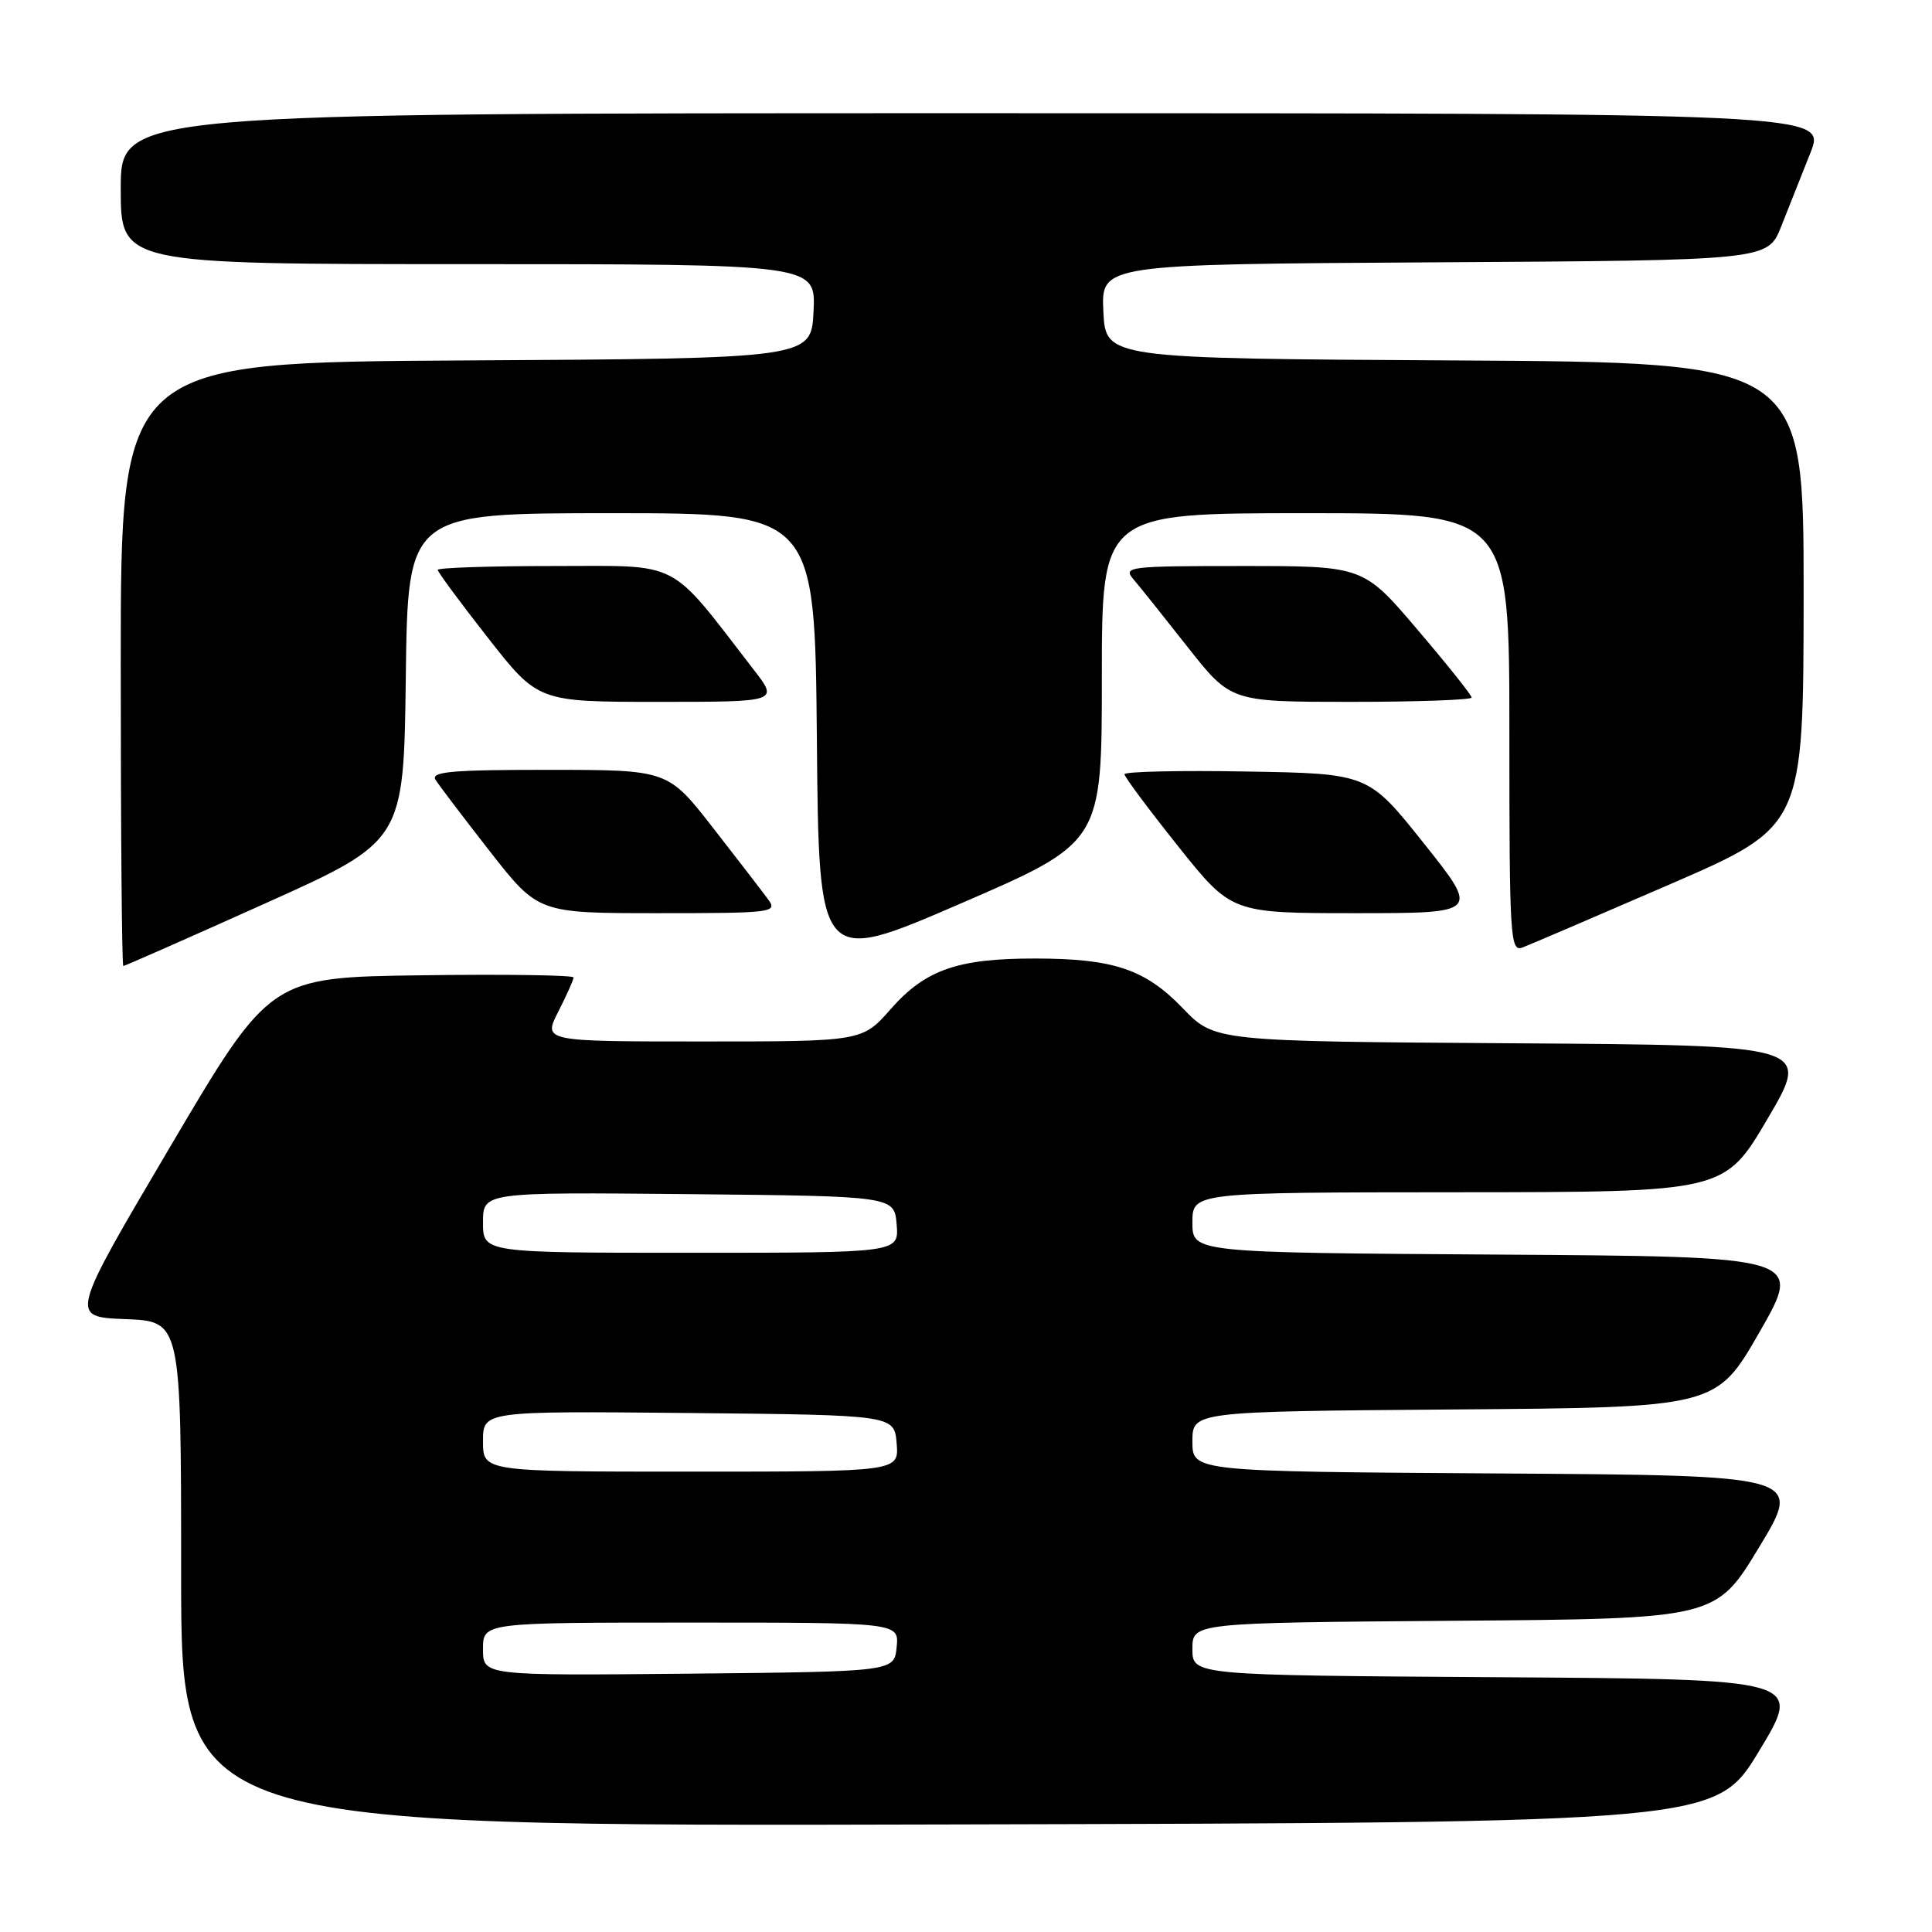 <?xml version="1.0" encoding="UTF-8" standalone="no"?>
<!DOCTYPE svg PUBLIC "-//W3C//DTD SVG 1.1//EN" "http://www.w3.org/Graphics/SVG/1.1/DTD/svg11.dtd" >
<svg xmlns="http://www.w3.org/2000/svg" xmlns:xlink="http://www.w3.org/1999/xlink" version="1.1" viewBox="0 0 256 256">
 <g >
 <path fill="currentColor"
d=" M 233.10 232.00 C 238.85 222.50 238.85 222.50 198.43 222.24 C 158.00 221.98 158.00 221.98 158.00 218.50 C 158.00 215.03 158.00 215.03 192.68 214.76 C 227.36 214.50 227.36 214.50 233.10 205.00 C 238.85 195.50 238.85 195.50 198.43 195.24 C 158.00 194.98 158.00 194.98 158.00 191.00 C 158.00 187.03 158.00 187.03 192.70 186.76 C 227.41 186.50 227.41 186.50 233.15 176.50 C 238.89 166.50 238.89 166.50 198.45 166.24 C 158.00 165.98 158.00 165.98 158.00 161.99 C 158.00 158.00 158.00 158.00 193.25 157.98 C 228.50 157.96 228.50 157.96 234.22 148.23 C 239.94 138.50 239.94 138.50 200.44 138.24 C 160.94 137.98 160.94 137.98 156.72 133.59 C 151.74 128.42 147.55 127.01 137.12 127.01 C 126.90 127.00 122.61 128.50 118.05 133.68 C 114.25 138.00 114.25 138.00 93.10 138.00 C 71.96 138.00 71.96 138.00 73.98 134.04 C 75.09 131.86 76.00 129.83 76.00 129.52 C 76.00 129.21 66.95 129.08 55.89 129.23 C 35.79 129.50 35.79 129.50 22.52 152.00 C 9.24 174.50 9.24 174.50 16.62 174.79 C 24.00 175.08 24.00 175.08 24.00 208.55 C 24.00 242.01 24.00 242.01 125.68 241.75 C 227.36 241.50 227.36 241.50 233.10 232.00 Z  M 35.09 119.73 C 53.50 111.46 53.50 111.46 53.77 89.73 C 54.04 68.00 54.04 68.00 81.00 68.00 C 107.97 68.00 107.97 68.00 108.24 97.92 C 108.50 127.85 108.50 127.85 127.25 119.74 C 146.00 111.63 146.00 111.63 146.00 89.81 C 146.00 68.00 146.00 68.00 173.00 68.00 C 200.00 68.00 200.00 68.00 200.00 97.11 C 200.00 124.42 200.11 126.17 201.75 125.54 C 202.71 125.18 211.48 121.42 221.24 117.19 C 238.97 109.50 238.97 109.50 238.99 78.76 C 239.00 48.02 239.00 48.02 192.75 47.76 C 146.50 47.50 146.50 47.50 146.20 41.26 C 145.91 35.02 145.91 35.02 190.07 34.76 C 234.24 34.50 234.24 34.50 236.02 30.00 C 237.00 27.52 238.74 23.14 239.89 20.25 C 241.97 15.00 241.97 15.00 128.99 15.00 C 16.00 15.00 16.00 15.00 16.00 25.00 C 16.00 35.00 16.00 35.00 62.05 35.00 C 108.10 35.00 108.10 35.00 107.80 41.25 C 107.50 47.50 107.50 47.50 61.75 47.76 C 16.00 48.02 16.00 48.02 16.00 88.01 C 16.00 110.00 16.15 128.00 16.34 128.00 C 16.53 128.00 24.97 124.28 35.09 119.73 Z  M 101.81 119.21 C 101.09 118.23 97.80 113.95 94.50 109.72 C 88.50 102.01 88.50 102.01 72.70 102.01 C 59.96 102.00 57.06 102.25 57.70 103.31 C 58.14 104.02 61.39 108.30 64.91 112.81 C 71.32 121.00 71.32 121.00 87.22 121.00 C 102.31 121.00 103.05 120.91 101.81 119.21 Z  M 188.67 111.75 C 181.30 102.50 181.30 102.50 165.15 102.23 C 156.27 102.07 149.00 102.24 149.00 102.59 C 149.00 102.94 152.19 107.22 156.09 112.11 C 163.18 121.00 163.18 121.00 179.61 121.00 C 196.04 121.00 196.04 121.00 188.67 111.75 Z  M 99.88 88.75 C 88.42 73.92 90.50 75.00 73.41 75.00 C 64.93 75.00 58.00 75.23 58.00 75.51 C 58.00 75.79 60.99 79.84 64.65 84.51 C 71.30 93.00 71.30 93.00 87.24 93.00 C 103.17 93.00 103.17 93.00 99.88 88.75 Z  M 195.00 92.43 C 195.00 92.11 191.77 88.06 187.82 83.43 C 180.65 75.00 180.65 75.00 164.67 75.00 C 149.55 75.00 148.77 75.09 150.18 76.75 C 151.01 77.71 154.24 81.76 157.38 85.75 C 163.09 93.00 163.09 93.00 179.04 93.00 C 187.82 93.00 195.00 92.74 195.00 92.43 Z  M 64.00 218.52 C 64.00 215.00 64.00 215.00 91.56 215.00 C 119.13 215.00 119.13 215.00 118.81 218.25 C 118.50 221.50 118.50 221.50 91.25 221.77 C 64.00 222.03 64.00 222.03 64.00 218.52 Z  M 64.00 190.98 C 64.00 186.97 64.00 186.97 91.25 187.23 C 118.50 187.50 118.50 187.50 118.81 191.25 C 119.12 195.00 119.12 195.00 91.56 195.00 C 64.00 195.00 64.00 195.00 64.00 190.98 Z  M 64.00 161.98 C 64.00 157.97 64.00 157.97 91.25 158.23 C 118.50 158.50 118.50 158.50 118.81 162.25 C 119.12 166.00 119.12 166.00 91.56 166.00 C 64.00 166.00 64.00 166.00 64.00 161.98 Z "/>
</g>
</svg>